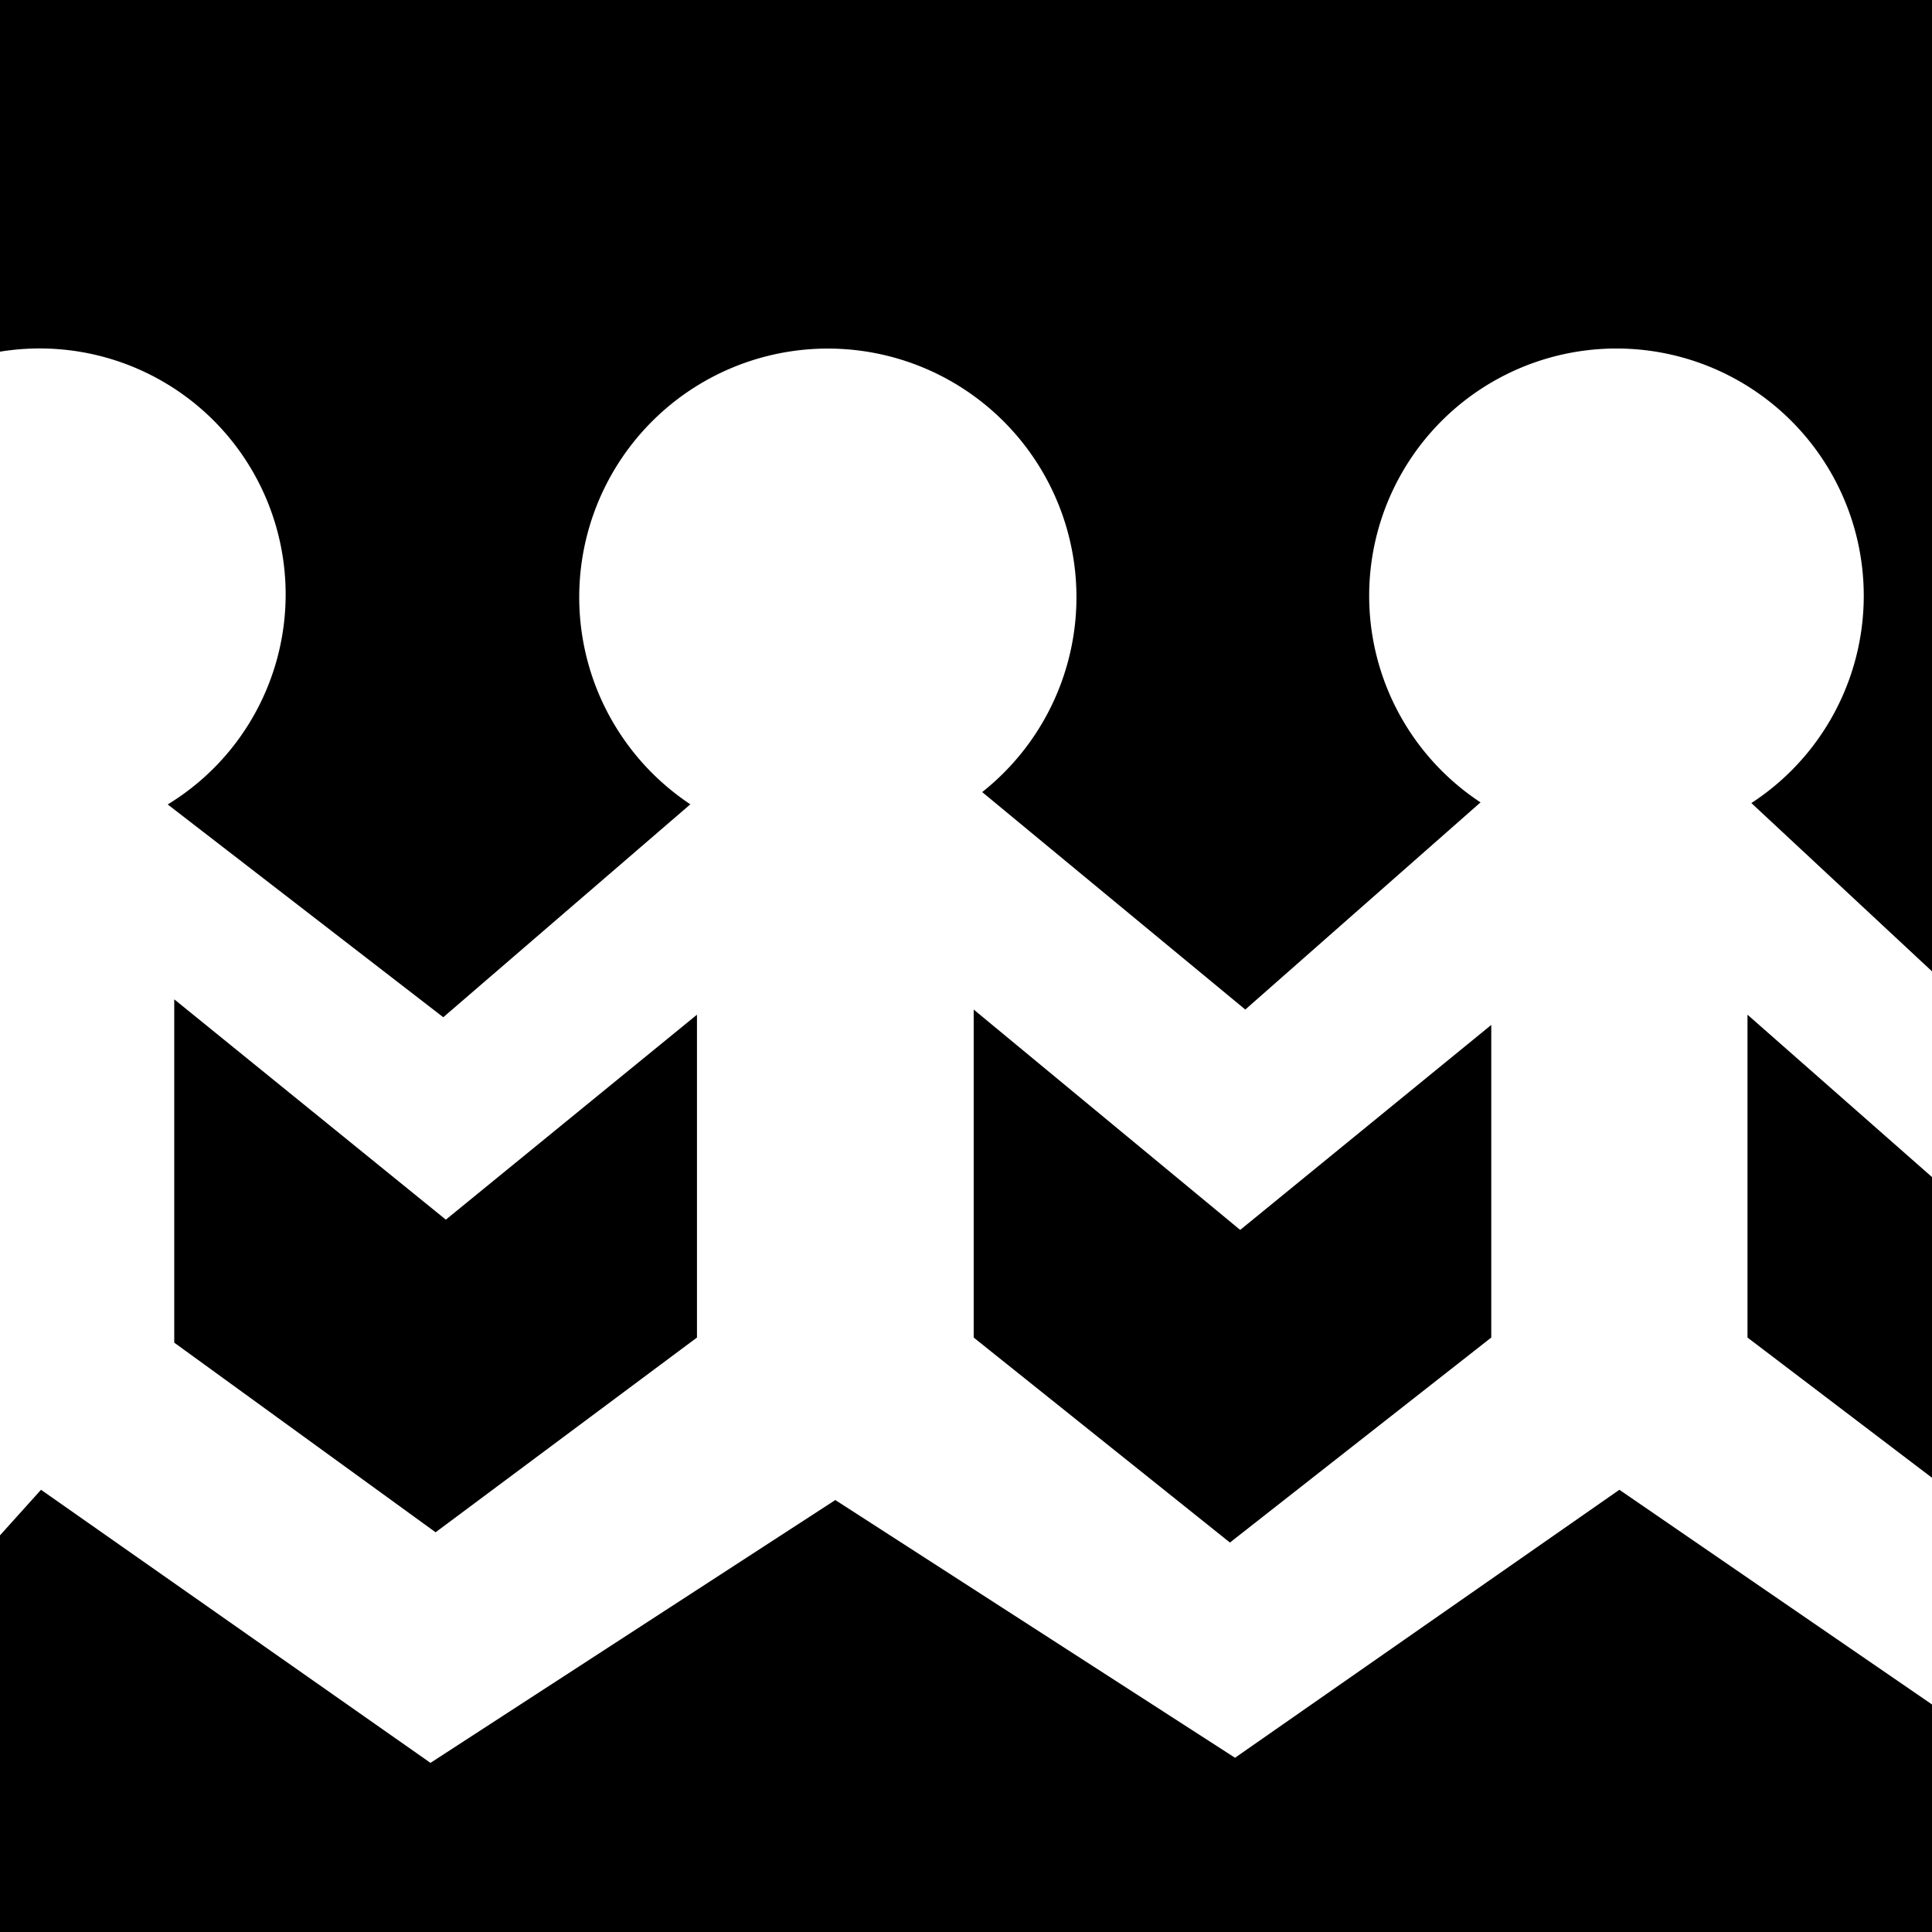 <svg xmlns="http://www.w3.org/2000/svg" xmlns:cc="http://web.resource.org/cc/" xmlns:svg="http://www.w3.org/2000/svg" id="svg2892" width="48" height="48" version="1.0"><rect style="opacity:1;fill:#000;fill-opacity:1;stroke:none;stroke-width:5.269;stroke-linecap:round;stroke-linejoin:round;stroke-miterlimit:4;stroke-dasharray:none;stroke-opacity:1" id="rect2919" width="48" height="48" x="0" y="0"/><path style="opacity:1;fill:#fff;fill-opacity:1;stroke:none;stroke-width:5.269;stroke-linecap:round;stroke-linejoin:round;stroke-miterlimit:4;stroke-dasharray:none;stroke-opacity:1" id="path2901" d="M 27.119 14.451 A 6.557 6.557 0 1 1 14.005,14.451 A 6.557 6.557 0 1 1 27.119 14.451 z" transform="matrix(0.942,0,0,0.942,1.198,1.224)"/><path style="opacity:1;fill:#fff;fill-opacity:1;stroke:none;stroke-width:5.269;stroke-linecap:round;stroke-linejoin:round;stroke-miterlimit:4;stroke-dasharray:none;stroke-opacity:1" id="path2905" d="M 27.119 14.451 A 6.557 6.557 0 1 1 14.005,14.451 A 6.557 6.557 0 1 1 27.119 14.451 z" transform="matrix(0.937,0,0,0.937,20.894,1.262)"/><path style="opacity:1;fill:#fff;fill-opacity:1;stroke:none;stroke-width:5.269;stroke-linecap:round;stroke-linejoin:round;stroke-miterlimit:4;stroke-dasharray:none;stroke-opacity:1" id="path2907" d="M 27.119 14.451 A 6.557 6.557 0 1 1 14.005,14.451 A 6.557 6.557 0 1 1 27.119 14.451 z" transform="matrix(0.932,0,0,0.932,-18.178,1.3)"/><path style="fill:#fff;fill-rule:evenodd;stroke:none;stroke-width:1px;stroke-linecap:butt;stroke-linejoin:miter;stroke-opacity:1;fill-opacity:1" id="path2911" d="M 0,16.769 L 11.013,25.273 L 20.881,16.769 L 30.939,25.082 L 40.233,16.897 L 49.019,25.082 L 48.446,42.653 L 40.233,37.013 L 30.684,43.671 L 20.753,37.268 L 10.695,43.798 L 1.019,37.013 L -0.127,38.286 L 0,16.769 z"/><path style="fill:#000;fill-rule:evenodd;stroke:none;stroke-width:1px;stroke-linecap:butt;stroke-linejoin:miter;stroke-opacity:1" id="path2913" d="M 4.329,24.828 L 11.077,30.302 L 17.316,25.21 L 17.316,33.231 L 10.822,38.069 L 4.329,33.358 L 4.329,24.828 z"/><path style="fill:#000;fill-rule:evenodd;stroke:none;stroke-width:1px;stroke-linecap:butt;stroke-linejoin:miter;stroke-opacity:1" id="path2915" d="M 24.191,25.082 L 30.812,30.557 L 37.05,25.464 L 37.05,33.231 L 30.557,38.324 L 24.191,33.231 L 24.191,25.082 z"/><path style="fill:#000;fill-rule:evenodd;stroke:none;stroke-width:1px;stroke-linecap:butt;stroke-linejoin:miter;stroke-opacity:1" id="path2917" d="M 43.416,25.21 L 49.782,30.812 L 49.782,38.069 L 43.416,33.231 L 43.416,25.21 z"/></svg>